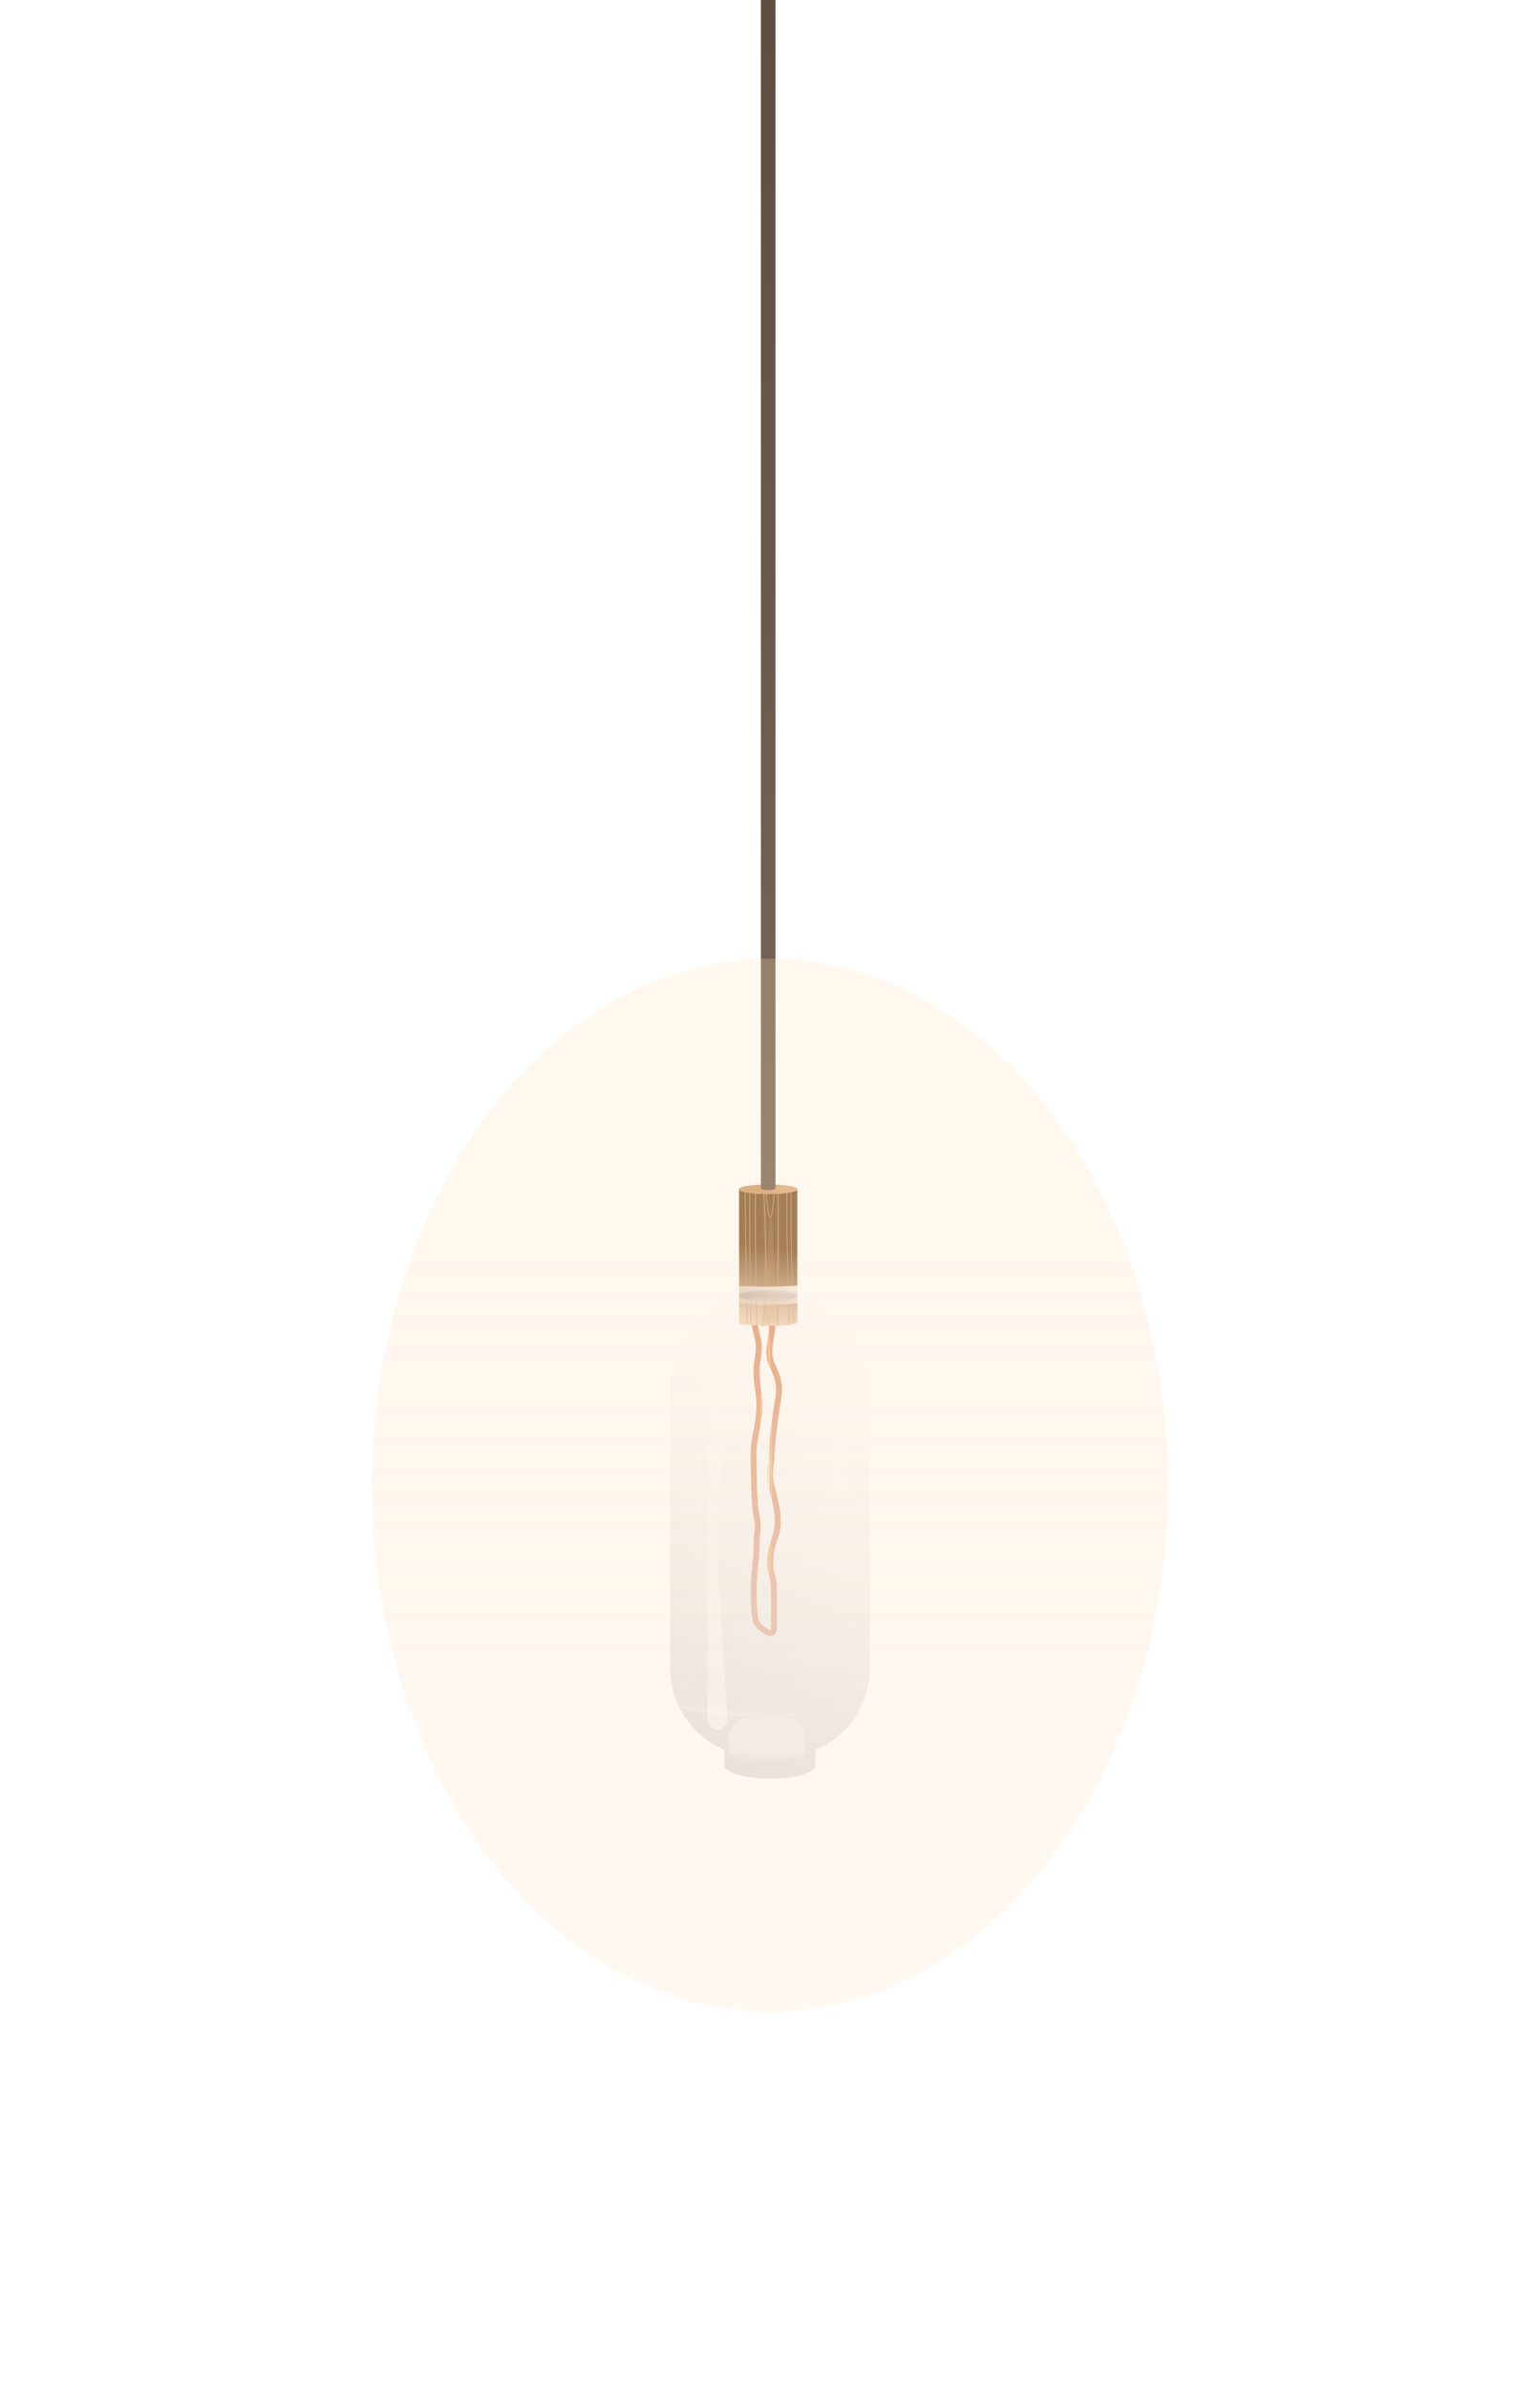<svg width="298" height="462" viewBox="0 0 298 462" fill="none" xmlns="http://www.w3.org/2000/svg">
<g filter="url(#filter0_d_6_64689)">
<path d="M143.023 251.642C143.023 248.535 145.542 246.016 148.649 246.016C151.755 246.016 154.274 248.535 154.274 251.642V317.932C154.274 321.039 151.755 323.557 148.649 323.557C145.542 323.557 143.023 321.039 143.023 317.932V251.642Z" fill="url(#paint0_linear_6_64689)" shape-rendering="crispEdges"/>
</g>
<g filter="url(#filter1_f_6_64689)">
<path d="M146.397 248.836C146.07 250.463 145.611 255.133 146.397 257.866C147.38 261.283 146.397 262.259 146.397 265.188C146.397 268.116 146.959 269.093 146.959 272.021C146.959 274.95 145.836 278.367 145.836 280.563C145.836 282.76 145.836 290.814 146.397 293.254C146.959 295.695 146.397 296.183 146.397 298.867C146.397 301.552 145.836 304.725 145.836 306.921C145.836 309.118 145.836 312.534 146.397 313.755C146.959 314.975 149.766 316.927 149.766 314.975C149.766 313.023 149.766 311.314 149.766 307.653C149.766 303.993 148.923 305.213 149.064 301.552C149.204 297.891 150.748 297.159 150.467 293.254C150.187 289.349 148.643 286.909 149.064 283.98C149.485 281.051 149.064 282.272 149.766 276.17C150.467 270.069 151.169 269.337 150.467 266.652C149.766 263.967 148.362 263.479 149.064 259.33C149.766 255.181 149.766 251.521 149.766 250.544C149.766 249.763 149.578 249.08 149.485 248.836" stroke="url(#paint1_angular_6_64689)" stroke-width="1.148"/>
</g>
<path fill-rule="evenodd" clip-rule="evenodd" d="M143.033 229.954C143.206 229.477 145.654 229.098 148.649 229.098C151.7 229.098 154.185 229.492 154.272 229.982L154.274 229.982V255.676L154.274 255.677C154.274 256.083 151.755 256.412 148.649 256.412C145.542 256.412 143.023 256.083 143.023 255.677V255.677V229.954L143.033 229.954Z" fill="#C2A074"/>
<path fill-rule="evenodd" clip-rule="evenodd" d="M143.033 229.954C143.206 229.477 145.654 229.098 148.649 229.098C151.7 229.098 154.185 229.492 154.272 229.982L154.274 229.982V255.676L154.274 255.677C154.274 256.083 151.755 256.412 148.649 256.412C145.542 256.412 143.023 256.083 143.023 255.677V255.677V229.954L143.033 229.954Z" fill="url(#paint2_linear_6_64689)" fill-opacity="0.8"/>
<path d="M154.143 230.008C154.143 230.012 154.14 230.04 154.078 230.089C154.018 230.136 153.922 230.188 153.785 230.24C153.513 230.344 153.111 230.441 152.605 230.523C151.596 230.686 150.197 230.787 148.649 230.787C147.1 230.787 145.701 230.686 144.692 230.523C144.186 230.441 143.784 230.344 143.512 230.24C143.375 230.188 143.279 230.136 143.219 230.089C143.157 230.04 143.154 230.012 143.154 230.008C143.154 230.005 143.157 229.977 143.219 229.928C143.279 229.881 143.375 229.829 143.512 229.777C143.784 229.673 144.186 229.576 144.692 229.494C145.701 229.331 147.1 229.23 148.649 229.23C150.197 229.23 151.596 229.331 152.605 229.494C153.111 229.576 153.513 229.673 153.785 229.777C153.922 229.829 154.018 229.881 154.078 229.928C154.14 229.977 154.143 230.005 154.143 230.008Z" fill="#E9E9E9" stroke="#DCDCDC" stroke-width="0.262"/>
<g style="mix-blend-mode:multiply">
<mask id="mask0_6_64689" style="mask-type:alpha" maskUnits="userSpaceOnUse" x="143" y="229" width="12" height="28">
<path d="M154.274 229.831L143.023 229.803V255.526C143.023 255.526 143.023 255.526 143.023 255.526C143.023 255.932 145.542 256.261 148.649 256.261C151.755 256.261 154.274 255.932 154.274 255.526C154.274 255.526 154.274 255.526 154.274 255.526L154.274 229.831Z" fill="#C2A074"/>
<path d="M154.274 229.831L143.023 229.803V255.526C143.023 255.526 143.023 255.526 143.023 255.526C143.023 255.932 145.542 256.261 148.649 256.261C151.755 256.261 154.274 255.932 154.274 255.526C154.274 255.526 154.274 255.526 154.274 255.526L154.274 229.831Z" fill="url(#paint3_linear_6_64689)" fill-opacity="0.6"/>
</mask>
<g mask="url(#mask0_6_64689)">
<g filter="url(#filter2_f_6_64689)">
<g filter="url(#filter3_f_6_64689)">
<path d="M148.414 232.176C150.404 253.134 152.192 168.576 152.837 129.696L143.99 114.102C144.635 140.715 146.423 211.218 148.414 232.176Z" stroke="#CE9F6D" stroke-width="0.15"/>
</g>
<path d="M150.626 216.734C150.626 228.772 150.563 255.681 150.31 262.27C149.994 270.506 149.757 273.515 148.888 272.723C148.019 271.931 146.36 263.299 147.624 255.776C148.635 249.757 148.046 233.893 147.624 226.713L146.913 207.311" stroke="#CE9F6D" stroke-width="0.15"/>
<g opacity="0.4" filter="url(#filter4_f_6_64689)">
<path d="M150.626 216.734C150.626 228.772 150.563 255.681 150.31 262.27C149.994 270.506 149.757 273.515 148.888 272.723C148.019 271.931 146.36 263.299 147.624 255.776C148.635 249.757 148.046 233.893 147.624 226.713L146.913 207.311" stroke="url(#paint4_linear_6_64689)" stroke-width="0.749"/>
</g>
<g filter="url(#filter5_f_6_64689)">
<path d="M142.332 134.296C142.016 142.611 141.463 153.381 141.463 170.249C141.463 182.457 142.648 215.309 142.49 228.217C142.332 241.125 141.937 262.19 143.754 271.772" stroke="#CE9F6D" stroke-width="0.15"/>
</g>
<path d="M144.07 142.373C143.754 150.689 144.465 153.935 144.465 170.803C144.465 183.011 146.341 215.071 146.203 227.98C146.045 242.709 146.598 276.207 147.546 276.682" stroke="#CE9F6D" stroke-width="0.15"/>
<path d="M142.965 142.373C142.649 150.689 143.36 153.935 143.36 170.803C143.36 183.011 145.235 215.071 145.097 227.98C144.939 242.709 145.492 276.207 146.44 276.682" stroke="#CE9F6D" stroke-width="0.15"/>
<path d="M142.569 141.739C142.253 150.055 142.727 146.57 142.727 163.438C142.727 175.646 144.367 211.19 144.228 224.099C144.07 238.828 144.86 276.207 145.808 276.682" stroke="#CE9F6D" stroke-width="0.15"/>
<path d="M153.708 152.43C153.866 161.089 154.087 181.842 153.708 195.59C153.234 212.774 152.997 233.047 153.076 238.908C153.155 244.768 154.498 278.899 153.076 282.067" stroke="#CE9F6D" stroke-width="0.15"/>
<path d="M152.918 152.114C153.076 160.772 153.297 181.525 152.918 195.273C152.444 212.458 152.207 232.731 152.286 238.591C152.365 244.451 153.708 278.583 152.286 281.75" stroke="#CE9F6D" stroke-width="0.15"/>
<g filter="url(#filter6_f_6_64689)">
<path d="M143.912 260.289C143.043 259.418 142.885 258.611 142.885 257.517C142.885 256.424 143.108 255.617 143.675 255.617C144.242 255.617 144.781 257.77 144.781 258.864C144.781 259.957 144.465 260.843 143.912 260.289Z" fill="url(#paint5_radial_6_64689)"/>
</g>
<g opacity="0.6" filter="url(#filter7_f_6_64689)">
<path d="M148.73 271.772C148.098 268.446 147.387 266.15 147.94 255.777C148.73 239.383 148.637 235.344 149.204 235.344C149.772 235.344 150.152 257.041 150.152 263.192C150.152 269.344 149.322 274.884 148.73 271.772Z" fill="url(#paint6_radial_6_64689)"/>
</g>
<g filter="url(#filter8_f_6_64689)">
<path d="M143.965 260.791C143.538 260.363 143.288 259.953 143.144 259.518C142.999 259.082 142.96 258.616 142.96 258.072C142.96 257.529 143.016 257.064 143.137 256.738C143.26 256.412 143.438 256.246 143.675 256.246C143.721 256.246 143.775 256.268 143.836 256.322C143.897 256.376 143.96 256.458 144.023 256.563C144.149 256.775 144.267 257.072 144.369 257.407C144.573 258.077 144.706 258.881 144.706 259.418C144.706 259.962 144.627 260.442 144.487 260.715C144.417 260.852 144.34 260.92 144.266 260.935C144.195 260.95 144.096 260.922 143.965 260.791Z" stroke="url(#paint7_radial_6_64689)" stroke-width="0.15"/>
</g>
</g>
</g>
</g>
<ellipse cx="148.649" cy="230.008" rx="5.626" ry="0.91" fill="#D39F6E"/>
<ellipse cx="148.649" cy="230.008" rx="5.626" ry="0.91" fill="url(#paint8_linear_6_64689)" fill-opacity="0.16"/>
<path fill-rule="evenodd" clip-rule="evenodd" d="M150.055 0H147.242V229.803C147.242 229.998 147.872 230.156 148.648 230.156C149.425 230.156 150.055 229.998 150.055 229.803V0Z" fill="#796655"/>
<path fill-rule="evenodd" clip-rule="evenodd" d="M150.055 0H147.242V229.803C147.242 229.998 147.872 230.156 148.648 230.156C149.425 230.156 150.055 229.998 150.055 229.803V0Z" fill="url(#paint9_linear_6_64689)" fill-opacity="0.24"/>
<g opacity="0.24" filter="url(#filter9_f_6_64689)">
<ellipse cx="148.649" cy="250.598" rx="5.626" ry="1.057" fill="url(#paint10_linear_6_64689)"/>
</g>
<g filter="url(#filter10_b_6_64689)">
<path d="M140.248 250.8C140.509 249.752 142.246 248.662 143.325 248.728C144.377 248.793 145.861 248.836 147.945 248.836C150.791 248.836 152.717 248.756 154.02 248.65C154.852 248.582 156.977 250.07 157.08 250.899V250.899C157.085 250.933 157.087 250.968 157.075 251.001C156.979 251.251 156.134 252.361 148.648 252.361C141.853 252.361 140.53 251.446 140.272 251.09C140.212 251.007 140.223 250.9 140.248 250.8V250.8Z" fill="url(#paint11_linear_6_64689)" fill-opacity="0.8"/>
</g>
<g filter="url(#filter11_b_6_64689)">
<path fill-rule="evenodd" clip-rule="evenodd" d="M146.882 250.951C137.372 250.951 129.662 258.661 129.662 268.171V322.55C129.662 329.695 134.013 335.823 140.21 338.43V341.434V341.533H140.216C140.394 342.904 144.259 344 149 344C153.741 344 157.606 342.904 157.784 341.533H157.79V341.434V338.43C163.987 335.823 168.338 329.695 168.338 322.55V268.171C168.338 258.661 160.628 250.951 151.118 250.951H146.882Z" fill="url(#paint12_linear_6_64689)"/>
</g>
<mask id="mask1_6_64689" style="mask-type:alpha" maskUnits="userSpaceOnUse" x="129" y="250" width="40" height="90">
<path d="M129.662 266.951C129.662 258.114 136.826 250.951 145.662 250.951H149H152.338C161.174 250.951 168.338 258.114 168.338 266.951V323.77C168.338 332.607 161.174 339.77 152.338 339.77H145.662C136.826 339.77 129.662 332.607 129.662 323.77V266.951Z" fill="url(#paint13_linear_6_64689)" fill-opacity="0.7"/>
</mask>
<g mask="url(#mask1_6_64689)">
<g filter="url(#filter12_f_6_64689)">
<path d="M151.25 332.108C153.696 332.057 155.719 333.999 155.769 336.444L155.9 342.838C155.938 344.648 153.723 345.551 152.484 344.23L152.313 344.047C150.164 341.755 146.488 341.879 144.498 344.312V344.312C143.383 345.675 141.173 344.912 141.137 343.151L141.002 336.622C140.953 334.247 142.839 332.282 145.215 332.233L151.25 332.108Z" fill="white" fill-opacity="0.7"/>
</g>
<g filter="url(#filter13_f_6_64689)">
<path d="M136.897 268.42C136.897 267.339 137.773 266.463 138.854 266.463V266.463C139.982 266.463 140.876 267.414 140.807 268.539L138.804 301.353L140.8 332.361C140.873 333.487 139.979 334.44 138.851 334.44V334.44C137.772 334.44 136.897 333.566 136.897 332.487V268.42Z" fill="white"/>
</g>
<g filter="url(#filter14_f_6_64689)">
<path d="M160.603 260.671C160.603 259.585 161.483 258.705 162.569 258.705V258.705C163.761 258.705 164.678 259.757 164.517 260.937L163.125 271.12C162.774 273.685 162.784 276.286 163.153 278.848L164.499 288.188C164.67 289.369 163.754 290.426 162.561 290.426V290.426C161.48 290.426 160.603 289.549 160.603 288.468V260.671Z" fill="white"/>
</g>
</g>
<g opacity="0.24" filter="url(#filter15_f_6_64689)">
<ellipse cx="149" cy="287.254" rx="77" ry="101.861" fill="url(#paint14_linear_6_64689)"/>
</g>
<ellipse opacity="0.48" cx="149.352" cy="261.877" rx="19.689" ry="3.172" fill="url(#paint15_linear_6_64689)"/>
<ellipse opacity="0.8" cx="149.352" cy="328.844" rx="19.689" ry="3.172" fill="url(#paint16_linear_6_64689)"/>
<defs>
<filter id="filter0_d_6_64689" x="122.023" y="233.016" width="47.251" height="113.541" filterUnits="userSpaceOnUse" color-interpolation-filters="sRGB">
<feFlood flood-opacity="0" result="BackgroundImageFix"/>
<feColorMatrix in="SourceAlpha" type="matrix" values="0 0 0 0 0 0 0 0 0 0 0 0 0 0 0 0 0 0 127 0" result="hardAlpha"/>
<feOffset dx="-3" dy="5"/>
<feGaussianBlur stdDeviation="9"/>
<feComposite in2="hardAlpha" operator="out"/>
<feColorMatrix type="matrix" values="0 0 0 0 1 0 0 0 0 1 0 0 0 0 1 0 0 0 0.45 0"/>
<feBlend mode="normal" in2="BackgroundImageFix" result="effect1_dropShadow_6_64689"/>
<feBlend mode="normal" in="SourceGraphic" in2="effect1_dropShadow_6_64689" result="shape"/>
</filter>
<filter id="filter1_f_6_64689" x="141.762" y="245.131" width="13.07" height="74.747" filterUnits="userSpaceOnUse" color-interpolation-filters="sRGB">
<feFlood flood-opacity="0" result="BackgroundImageFix"/>
<feBlend mode="normal" in="SourceGraphic" in2="BackgroundImageFix" result="shape"/>
<feGaussianBlur stdDeviation="1.75" result="effect1_foregroundBlur_6_64689"/>
</filter>
<filter id="filter2_f_6_64689" x="132.515" y="113.84" width="21.702" height="168.482" filterUnits="userSpaceOnUse" color-interpolation-filters="sRGB">
<feFlood flood-opacity="0" result="BackgroundImageFix"/>
<feBlend mode="normal" in="SourceGraphic" in2="BackgroundImageFix" result="shape"/>
<feGaussianBlur stdDeviation="0.112" result="effect1_foregroundBlur_6_64689"/>
</filter>
<filter id="filter3_f_6_64689" x="143.615" y="113.765" width="9.597" height="122.074" filterUnits="userSpaceOnUse" color-interpolation-filters="sRGB">
<feFlood flood-opacity="0" result="BackgroundImageFix"/>
<feBlend mode="normal" in="SourceGraphic" in2="BackgroundImageFix" result="shape"/>
<feGaussianBlur stdDeviation="0.15" result="effect1_foregroundBlur_6_64689"/>
</filter>
<filter id="filter4_f_6_64689" x="146.24" y="206.997" width="5.06" height="66.522" filterUnits="userSpaceOnUse" color-interpolation-filters="sRGB">
<feFlood flood-opacity="0" result="BackgroundImageFix"/>
<feBlend mode="normal" in="SourceGraphic" in2="BackgroundImageFix" result="shape"/>
<feGaussianBlur stdDeviation="0.15" result="effect1_foregroundBlur_6_64689"/>
</filter>
<filter id="filter5_f_6_64689" x="141.088" y="133.994" width="3.038" height="138.092" filterUnits="userSpaceOnUse" color-interpolation-filters="sRGB">
<feFlood flood-opacity="0" result="BackgroundImageFix"/>
<feBlend mode="normal" in="SourceGraphic" in2="BackgroundImageFix" result="shape"/>
<feGaussianBlur stdDeviation="0.15" result="effect1_foregroundBlur_6_64689"/>
</filter>
<filter id="filter6_f_6_64689" x="142.586" y="255.317" width="2.495" height="5.441" filterUnits="userSpaceOnUse" color-interpolation-filters="sRGB">
<feFlood flood-opacity="0" result="BackgroundImageFix"/>
<feBlend mode="normal" in="SourceGraphic" in2="BackgroundImageFix" result="shape"/>
<feGaussianBlur stdDeviation="0.15" result="effect1_foregroundBlur_6_64689"/>
</filter>
<filter id="filter7_f_6_64689" x="147.442" y="235.045" width="3.01" height="37.92" filterUnits="userSpaceOnUse" color-interpolation-filters="sRGB">
<feFlood flood-opacity="0" result="BackgroundImageFix"/>
<feBlend mode="normal" in="SourceGraphic" in2="BackgroundImageFix" result="shape"/>
<feGaussianBlur stdDeviation="0.15" result="effect1_foregroundBlur_6_64689"/>
</filter>
<filter id="filter8_f_6_64689" x="142.586" y="255.872" width="2.495" height="5.441" filterUnits="userSpaceOnUse" color-interpolation-filters="sRGB">
<feFlood flood-opacity="0" result="BackgroundImageFix"/>
<feBlend mode="normal" in="SourceGraphic" in2="BackgroundImageFix" result="shape"/>
<feGaussianBlur stdDeviation="0.15" result="effect1_foregroundBlur_6_64689"/>
</filter>
<filter id="filter9_f_6_64689" x="139.023" y="245.541" width="19.251" height="10.115" filterUnits="userSpaceOnUse" color-interpolation-filters="sRGB">
<feFlood flood-opacity="0" result="BackgroundImageFix"/>
<feBlend mode="normal" in="SourceGraphic" in2="BackgroundImageFix" result="shape"/>
<feGaussianBlur stdDeviation="2" result="effect1_foregroundBlur_6_64689"/>
</filter>
<filter id="filter10_b_6_64689" x="139.228" y="247.647" width="18.856" height="5.713" filterUnits="userSpaceOnUse" color-interpolation-filters="sRGB">
<feFlood flood-opacity="0" result="BackgroundImageFix"/>
<feGaussianBlur in="BackgroundImageFix" stdDeviation="0.5"/>
<feComposite in2="SourceAlpha" operator="in" result="effect1_backgroundBlur_6_64689"/>
<feBlend mode="normal" in="SourceGraphic" in2="effect1_backgroundBlur_6_64689" result="shape"/>
</filter>
<filter id="filter11_b_6_64689" x="129.162" y="250.451" width="39.676" height="94.049" filterUnits="userSpaceOnUse" color-interpolation-filters="sRGB">
<feFlood flood-opacity="0" result="BackgroundImageFix"/>
<feGaussianBlur in="BackgroundImageFix" stdDeviation="0.25"/>
<feComposite in2="SourceAlpha" operator="in" result="effect1_backgroundBlur_6_64689"/>
<feBlend mode="normal" in="SourceGraphic" in2="effect1_backgroundBlur_6_64689" result="shape"/>
</filter>
<filter id="filter12_f_6_64689" x="134.951" y="326.057" width="27" height="25.003" filterUnits="userSpaceOnUse" color-interpolation-filters="sRGB">
<feFlood flood-opacity="0" result="BackgroundImageFix"/>
<feBlend mode="normal" in="SourceGraphic" in2="BackgroundImageFix" result="shape"/>
<feGaussianBlur stdDeviation="3.025" result="effect1_foregroundBlur_6_64689"/>
</filter>
<filter id="filter13_f_6_64689" x="130.847" y="260.413" width="16.013" height="80.077" filterUnits="userSpaceOnUse" color-interpolation-filters="sRGB">
<feFlood flood-opacity="0" result="BackgroundImageFix"/>
<feBlend mode="normal" in="SourceGraphic" in2="BackgroundImageFix" result="shape"/>
<feGaussianBlur stdDeviation="3.025" result="effect1_foregroundBlur_6_64689"/>
</filter>
<filter id="filter14_f_6_64689" x="156.603" y="254.705" width="11.932" height="39.721" filterUnits="userSpaceOnUse" color-interpolation-filters="sRGB">
<feFlood flood-opacity="0" result="BackgroundImageFix"/>
<feBlend mode="normal" in="SourceGraphic" in2="BackgroundImageFix" result="shape"/>
<feGaussianBlur stdDeviation="2" result="effect1_foregroundBlur_6_64689"/>
</filter>
<filter id="filter15_f_6_64689" x="0" y="113.393" width="298" height="347.721" filterUnits="userSpaceOnUse" color-interpolation-filters="sRGB">
<feFlood flood-opacity="0" result="BackgroundImageFix"/>
<feBlend mode="normal" in="SourceGraphic" in2="BackgroundImageFix" result="shape"/>
<feGaussianBlur stdDeviation="36" result="effect1_foregroundBlur_6_64689"/>
</filter>
<linearGradient id="paint0_linear_6_64689" x1="148.57" y1="246.016" x2="148.726" y2="334.053" gradientUnits="userSpaceOnUse">
<stop stop-color="white"/>
<stop offset="1" stop-color="white" stop-opacity="0.62"/>
</linearGradient>
<radialGradient id="paint1_angular_6_64689" cx="0" cy="0" r="1" gradientUnits="userSpaceOnUse" gradientTransform="translate(148.223 282.32) rotate(90) scale(33.484 1.39)">
<stop offset="0.073" stop-color="#E3A455"/>
<stop offset="0.245" stop-color="#F6DBA6"/>
<stop offset="0.435" stop-color="#FFEBC4"/>
<stop offset="0.533" stop-color="#F0BE79"/>
<stop offset="0.593" stop-color="#DAAC7E"/>
<stop offset="0.628" stop-color="#D98C5C"/>
<stop offset="0.709" stop-color="#FAAC51"/>
<stop offset="0.774" stop-color="#EEBC70"/>
<stop offset="0.922" stop-color="#DE8B62"/>
</radialGradient>
<linearGradient id="paint2_linear_6_64689" x1="148.649" y1="256.59" x2="151.688" y2="229.439" gradientUnits="userSpaceOnUse">
<stop stop-color="#FFE2CC"/>
<stop offset="0.559" stop-color="#774E28"/>
</linearGradient>
<linearGradient id="paint3_linear_6_64689" x1="157.69" y1="233.739" x2="143.394" y2="230.66" gradientUnits="userSpaceOnUse">
<stop stop-color="#FCFCFC"/>
<stop offset="1" stop-color="#FFD1A7"/>
</linearGradient>
<linearGradient id="paint4_linear_6_64689" x1="153.628" y1="289.036" x2="146.896" y2="214.128" gradientUnits="userSpaceOnUse">
<stop stop-color="#CE9F6D"/>
<stop offset="1" stop-color="#CE9F6D" stop-opacity="0"/>
</linearGradient>
<radialGradient id="paint5_radial_6_64689" cx="0" cy="0" r="1" gradientUnits="userSpaceOnUse" gradientTransform="translate(143.675 259.26) rotate(180) scale(0.79 2.182)">
<stop stop-color="#CE9F6D" stop-opacity="0"/>
<stop offset="0.734" stop-color="#CE9F6D"/>
<stop offset="1" stop-color="#CE9F6D" stop-opacity="0.4"/>
</radialGradient>
<radialGradient id="paint6_radial_6_64689" cx="0" cy="0" r="1" gradientUnits="userSpaceOnUse" gradientTransform="translate(148.73 265.578) rotate(180) scale(0.79 12.274)">
<stop stop-color="#CE9F6D" stop-opacity="0"/>
<stop offset="0.734" stop-color="#CE9F6D"/>
<stop offset="1" stop-color="#CE9F6D" stop-opacity="0.4"/>
</radialGradient>
<radialGradient id="paint7_radial_6_64689" cx="0" cy="0" r="1" gradientUnits="userSpaceOnUse" gradientTransform="translate(143.675 259.814) rotate(180) scale(0.79 2.182)">
<stop stop-color="#CE9F6D" stop-opacity="0"/>
<stop offset="0.734" stop-color="#CE9F6D"/>
<stop offset="1" stop-color="#CE9F6D" stop-opacity="0.4"/>
</radialGradient>
<linearGradient id="paint8_linear_6_64689" x1="151.813" y1="229.098" x2="148.645" y2="230.912" gradientUnits="userSpaceOnUse">
<stop stop-color="white"/>
<stop offset="1" stop-color="white" stop-opacity="0"/>
</linearGradient>
<linearGradient id="paint9_linear_6_64689" x1="148.648" y1="0" x2="148.648" y2="230.156" gradientUnits="userSpaceOnUse">
<stop/>
<stop offset="1" stop-opacity="0"/>
</linearGradient>
<linearGradient id="paint10_linear_6_64689" x1="148.649" y1="250.334" x2="148.649" y2="252.449" gradientUnits="userSpaceOnUse">
<stop/>
<stop offset="1" stop-opacity="0"/>
</linearGradient>
<linearGradient id="paint11_linear_6_64689" x1="148.648" y1="248.131" x2="147.162" y2="255.338" gradientUnits="userSpaceOnUse">
<stop stop-color="white"/>
<stop offset="1" stop-color="white" stop-opacity="0"/>
</linearGradient>
<linearGradient id="paint12_linear_6_64689" x1="175.37" y1="256.943" x2="137.24" y2="345.342" gradientUnits="userSpaceOnUse">
<stop stop-color="#FAFAFA" stop-opacity="0.1"/>
<stop offset="1" stop-color="#DFDFDF" stop-opacity="0.89"/>
</linearGradient>
<linearGradient id="paint13_linear_6_64689" x1="166.663" y1="254.943" x2="139.14" y2="347.724" gradientUnits="userSpaceOnUse">
<stop stop-color="#FAFAFA" stop-opacity="0.1"/>
<stop offset="1" stop-color="#D0D0D0" stop-opacity="0.89"/>
</linearGradient>
<linearGradient id="paint14_linear_6_64689" x1="149" y1="243.482" x2="149" y2="584.852" gradientUnits="userSpaceOnUse">
<stop stop-color="#FFE0BC"/>
<stop offset="1" stop-color="#F9BE7A" stop-opacity="0"/>
</linearGradient>
<linearGradient id="paint15_linear_6_64689" x1="141.616" y1="280.91" x2="148.127" y2="266.076" gradientUnits="userSpaceOnUse">
<stop stop-color="#F9F9F9"/>
<stop offset="1" stop-color="white" stop-opacity="0"/>
</linearGradient>
<linearGradient id="paint16_linear_6_64689" x1="147.945" y1="335.717" x2="148.345" y2="330.671" gradientUnits="userSpaceOnUse">
<stop stop-color="#F9F9F9"/>
<stop offset="1" stop-color="white" stop-opacity="0"/>
</linearGradient>
</defs>
</svg>
